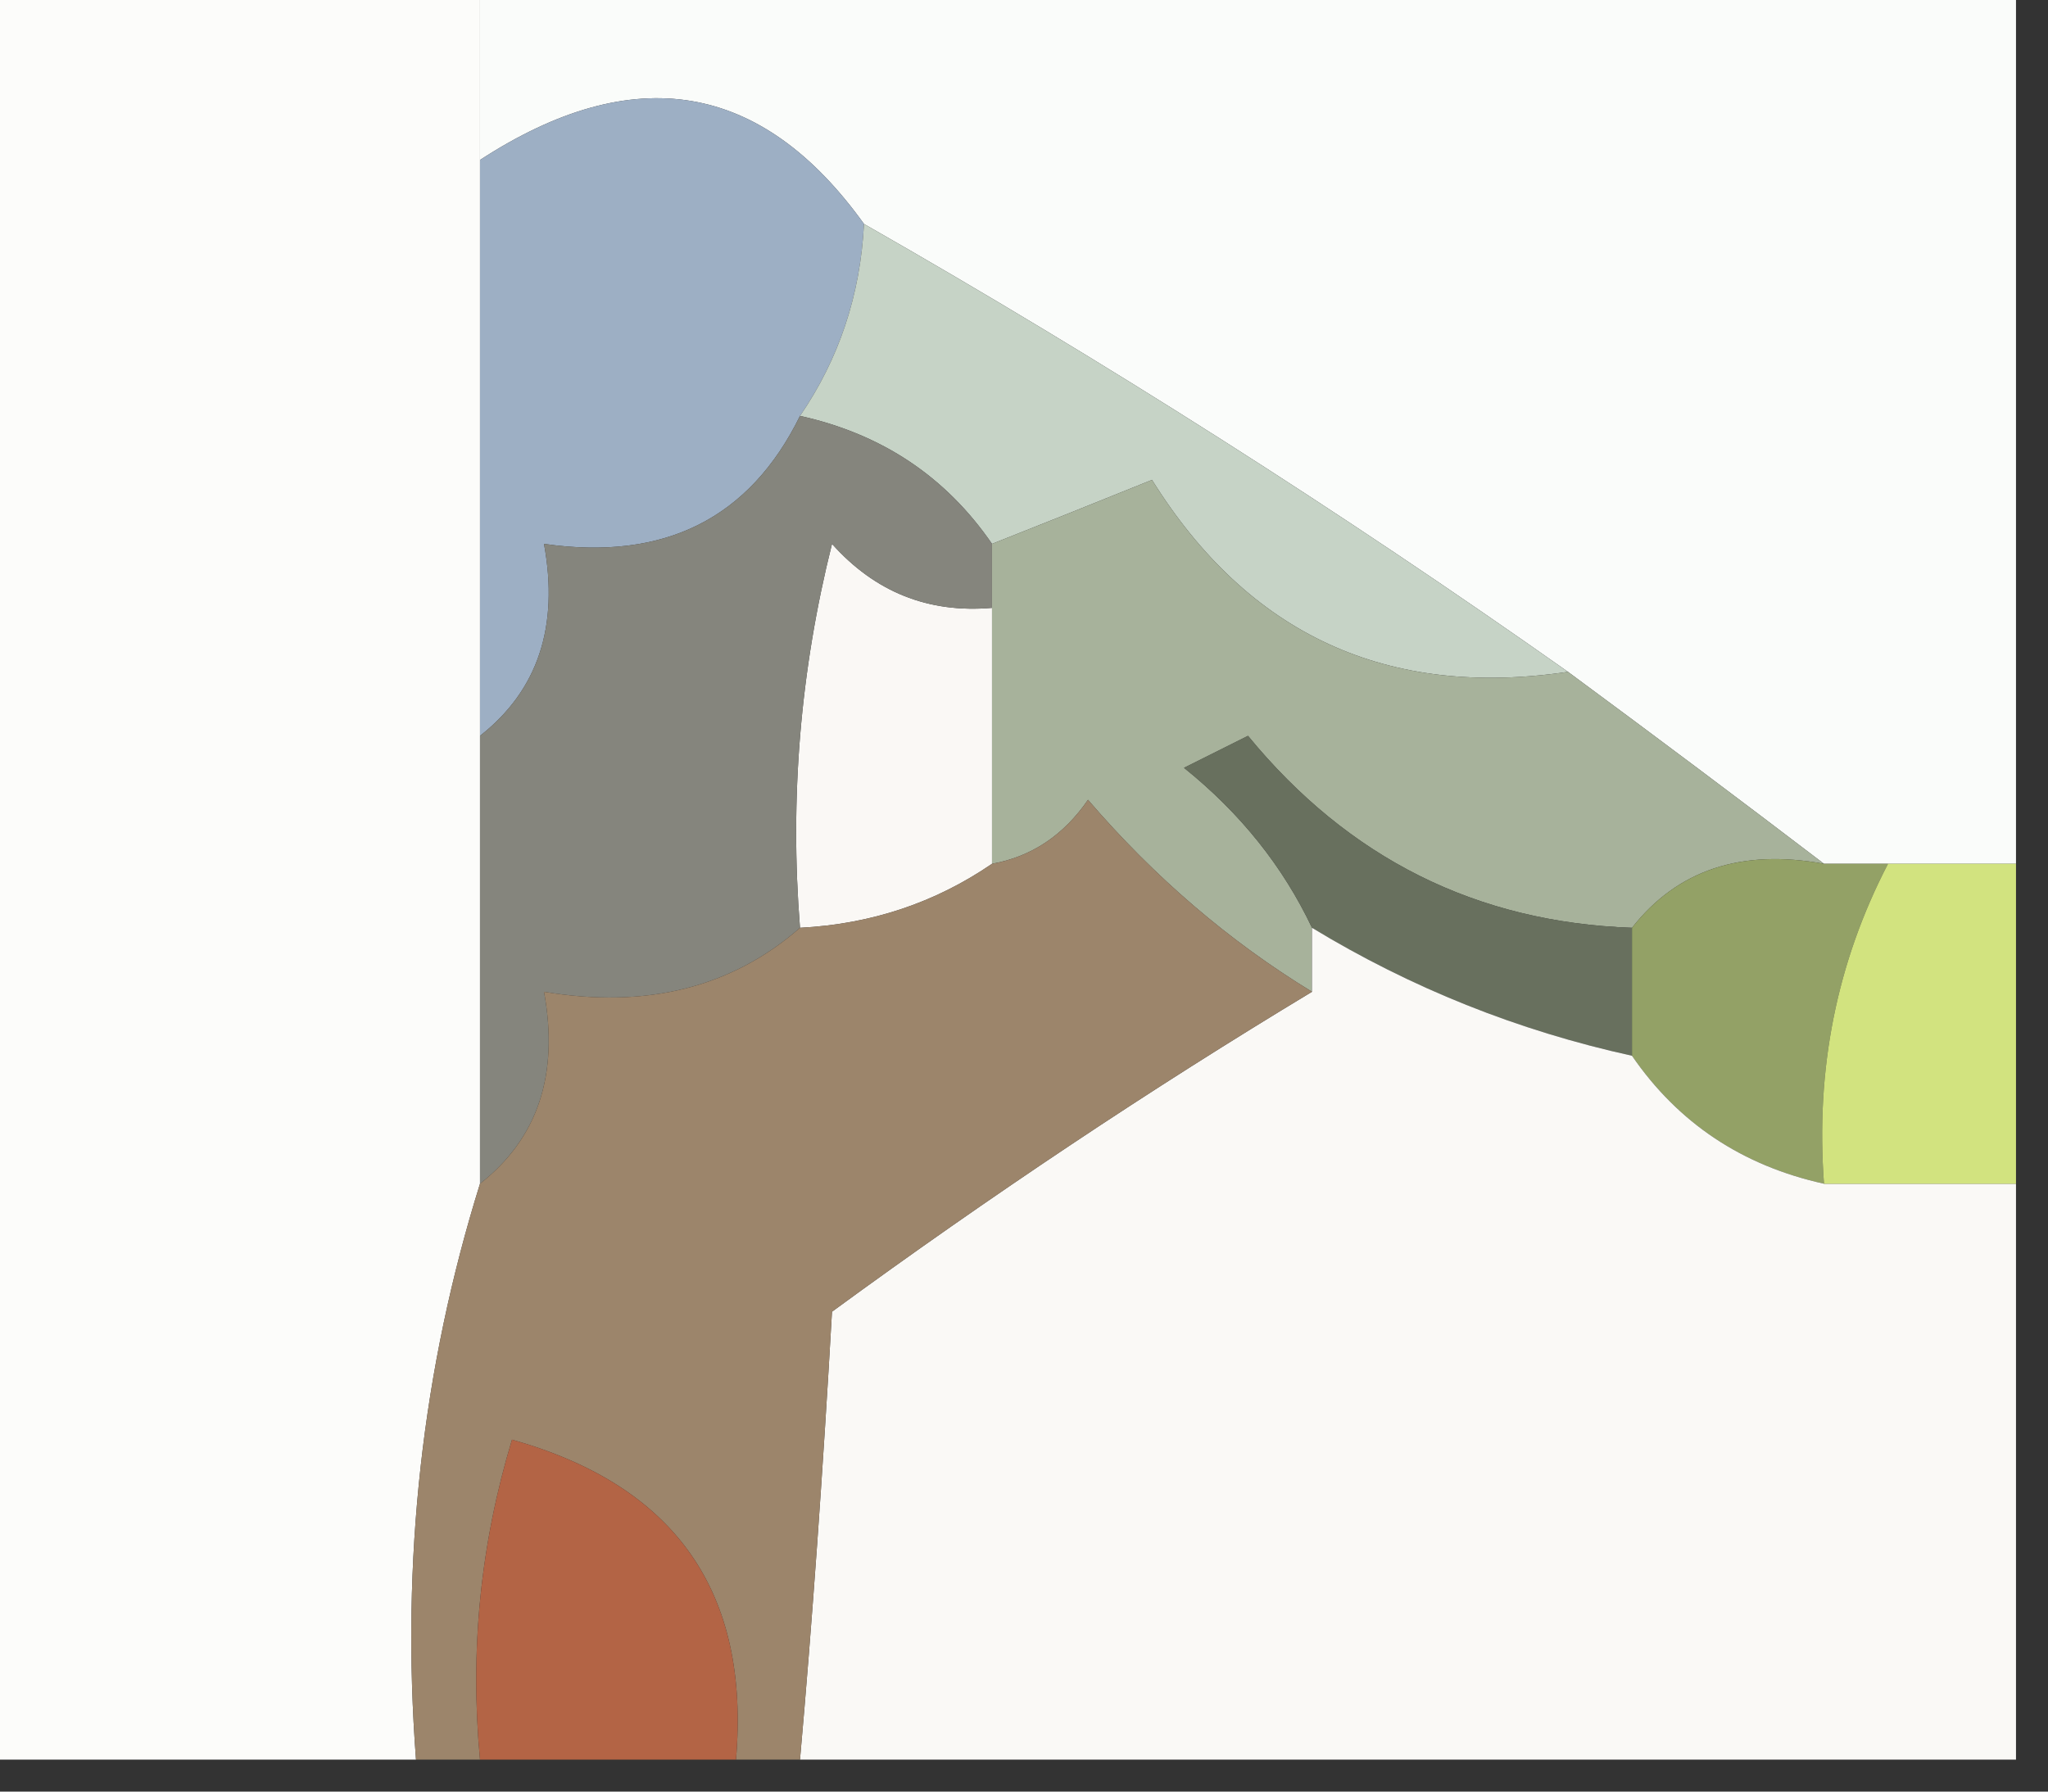<?xml version="1.0" encoding="UTF-8"?>
<!DOCTYPE svg PUBLIC "-//W3C//DTD SVG 1.1//EN" "http://www.w3.org/Graphics/SVG/1.1/DTD/svg11.dtd">
<svg xmlns="http://www.w3.org/2000/svg" version="1.1" width="32px" height="28px" style="shape-rendering:geometricPrecision; text-rendering:geometricPrecision; image-rendering:optimizeQuality; fill-rule:evenodd; clip-rule:evenodd" xmlns:xlink="http://www.w3.org/1999/xlink">
<rect width="100%" height="100%" fill="#333333" stroke="none"/>
<g><path style="opacity:1" fill="#fcfcfa" d="M -0.5,-0.5 C 2.167,-0.5 4.833,-0.5 7.5,-0.5C 7.5,0.5 7.5,1.5 7.5,2.5C 7.5,5.5 7.5,8.5 7.5,11.5C 7.5,13.833 7.5,16.167 7.5,18.5C 6.597,21.392 6.264,24.392 6.5,27.5C 4.167,27.5 1.833,27.5 -0.5,27.5C -0.5,18.167 -0.5,8.833 -0.5,-0.5 Z"/></g>
<g><path style="opacity:1" fill="#fafcfa" d="M 7.5,-0.5 C 15.5,-0.5 23.5,-0.5 31.5,-0.5C 31.5,4.167 31.5,8.833 31.5,13.5C 30.833,13.5 30.167,13.5 29.5,13.5C 29.167,13.5 28.833,13.5 28.5,13.5C 27.205,12.512 25.872,11.512 24.5,10.5C 20.93,7.981 17.263,5.648 13.5,3.5C 11.901,1.271 9.901,0.938 7.5,2.5C 7.5,1.5 7.5,0.5 7.5,-0.5 Z"/></g>
<g><path style="opacity:1" fill="#9dafc4" d="M 13.5,3.5 C 13.443,4.609 13.11,5.609 12.5,6.5C 11.713,8.104 10.38,8.771 8.5,8.5C 8.737,9.791 8.404,10.791 7.5,11.5C 7.5,8.5 7.5,5.5 7.5,2.5C 9.901,0.938 11.901,1.271 13.5,3.5 Z"/></g>
<g><path style="opacity:1" fill="#c6d3c6" d="M 13.5,3.5 C 17.263,5.648 20.93,7.981 24.5,10.5C 21.675,10.919 19.509,9.919 18,7.5C 17.049,7.884 16.216,8.217 15.5,8.5C 14.778,7.449 13.778,6.782 12.5,6.5C 13.11,5.609 13.443,4.609 13.5,3.5 Z"/></g>
<g><path style="opacity:1" fill="#a7b29b" d="M 24.5,10.5 C 25.872,11.512 27.205,12.512 28.5,13.5C 27.209,13.263 26.209,13.596 25.5,14.5C 23.071,14.415 21.071,13.415 19.5,11.5C 19.167,11.667 18.833,11.833 18.5,12C 19.381,12.708 20.047,13.542 20.5,14.5C 20.5,14.833 20.5,15.167 20.5,15.5C 19.206,14.71 18.039,13.71 17,12.5C 16.617,13.056 16.117,13.389 15.5,13.5C 15.5,12.167 15.5,10.833 15.5,9.5C 15.5,9.167 15.5,8.833 15.5,8.5C 16.216,8.217 17.049,7.884 18,7.5C 19.509,9.919 21.675,10.919 24.5,10.5 Z"/></g>
<g><path style="opacity:1" fill="#faf8f5" d="M 15.5,9.5 C 15.5,10.833 15.5,12.167 15.5,13.5C 14.609,14.11 13.609,14.443 12.5,14.5C 12.338,12.473 12.505,10.473 13,8.5C 13.671,9.252 14.504,9.586 15.5,9.5 Z"/></g>
<g><path style="opacity:1" fill="#85857d" d="M 12.5,6.5 C 13.778,6.782 14.778,7.449 15.5,8.5C 15.5,8.833 15.5,9.167 15.5,9.5C 14.504,9.586 13.671,9.252 13,8.5C 12.505,10.473 12.338,12.473 12.5,14.5C 11.432,15.434 10.099,15.768 8.5,15.5C 8.737,16.791 8.404,17.791 7.5,18.5C 7.5,16.167 7.5,13.833 7.5,11.5C 8.404,10.791 8.737,9.791 8.5,8.5C 10.38,8.771 11.713,8.104 12.5,6.5 Z"/></g>
<g><path style="opacity:1" fill="#68705e" d="M 25.5,14.5 C 25.5,15.167 25.5,15.833 25.5,16.5C 23.716,16.108 22.049,15.441 20.5,14.5C 20.047,13.542 19.381,12.708 18.5,12C 18.833,11.833 19.167,11.667 19.5,11.5C 21.071,13.415 23.071,14.415 25.5,14.5 Z"/></g>
<g><path style="opacity:1" fill="#93a166" d="M 28.5,13.5 C 28.833,13.5 29.167,13.5 29.5,13.5C 28.699,15.042 28.366,16.709 28.5,18.5C 27.222,18.218 26.222,17.551 25.5,16.5C 25.5,15.833 25.5,15.167 25.5,14.5C 26.209,13.596 27.209,13.263 28.5,13.5 Z"/></g>
<g><path style="opacity:1" fill="#faf9f6" d="M 20.5,14.5 C 22.049,15.441 23.716,16.108 25.5,16.5C 26.222,17.551 27.222,18.218 28.5,18.5C 29.5,18.5 30.5,18.5 31.5,18.5C 31.5,21.5 31.5,24.5 31.5,27.5C 25.167,27.5 18.833,27.5 12.5,27.5C 12.69,25.358 12.856,23.025 13,20.5C 15.479,18.686 17.98,17.019 20.5,15.5C 20.5,15.167 20.5,14.833 20.5,14.5 Z"/></g>
<g><path style="opacity:1" fill="#9c856b" d="M 20.5,15.5 C 17.98,17.019 15.479,18.686 13,20.5C 12.856,23.025 12.69,25.358 12.5,27.5C 12.167,27.5 11.833,27.5 11.5,27.5C 11.723,24.886 10.556,23.219 8,22.5C 7.506,24.134 7.34,25.801 7.5,27.5C 7.167,27.5 6.833,27.5 6.5,27.5C 6.264,24.392 6.597,21.392 7.5,18.5C 8.404,17.791 8.737,16.791 8.5,15.5C 10.099,15.768 11.432,15.434 12.5,14.5C 13.609,14.443 14.609,14.11 15.5,13.5C 16.117,13.389 16.617,13.056 17,12.5C 18.039,13.71 19.206,14.71 20.5,15.5 Z"/></g>
<g><path style="opacity:1" fill="#d2e37f" d="M 29.5,13.5 C 30.167,13.5 30.833,13.5 31.5,13.5C 31.5,15.167 31.5,16.833 31.5,18.5C 30.5,18.5 29.5,18.5 28.5,18.5C 28.366,16.709 28.699,15.042 29.5,13.5 Z"/></g>
<g><path style="opacity:1" fill="#b36445" d="M 11.5,27.5 C 10.167,27.5 8.833,27.5 7.5,27.5C 7.34,25.801 7.506,24.134 8,22.5C 10.556,23.219 11.723,24.886 11.5,27.5 Z"/></g>
</svg>
